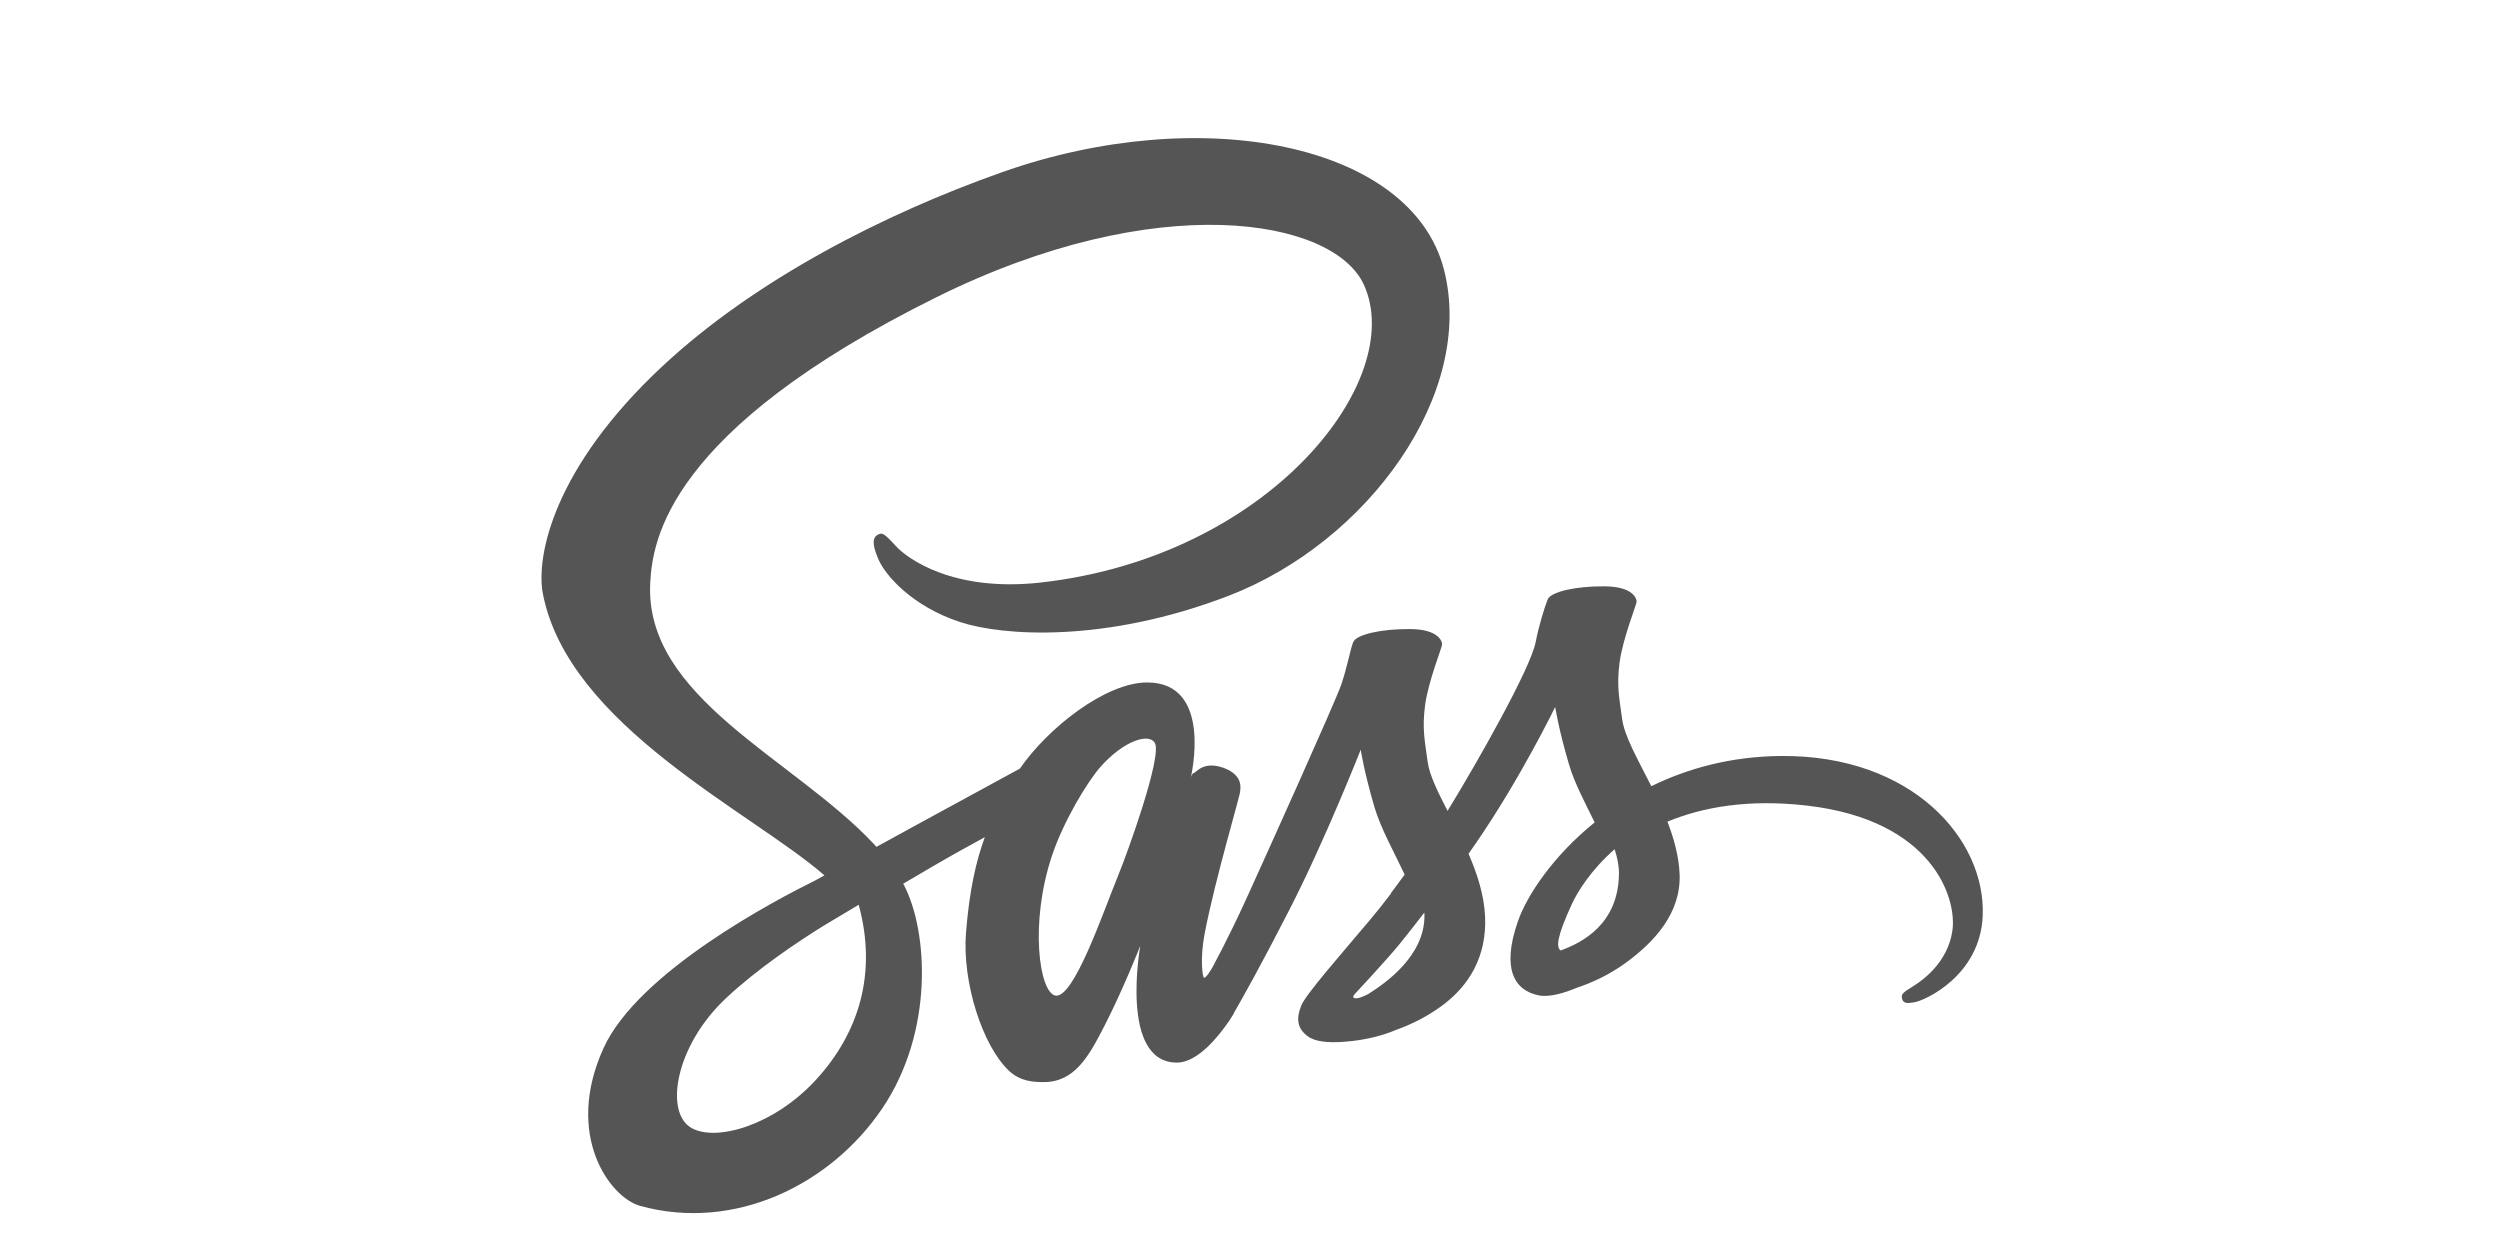 <?xml version="1.0" encoding="UTF-8" standalone="no"?>
<svg width="100px" height="50px" viewBox="0 0 100 50" version="1.1" xmlns="http://www.w3.org/2000/svg" xmlns:xlink="http://www.w3.org/1999/xlink">
    <defs></defs>
    <g id="Page-1" stroke="none" stroke-width="1" fill="none" fill-rule="evenodd">
        <path d="M62.424,38.019 C62.241,37.889 62.272,37.47 62.873,36.166 C63.109,35.654 63.648,34.792 64.585,33.969 C64.694,34.307 64.76,34.632 64.758,34.935 C64.746,36.952 63.299,37.706 62.424,38.019 L62.424,38.019 Z M54.723,39.765 C54.478,39.893 54.253,39.973 54.149,39.911 C54.072,39.866 54.25,39.698 54.25,39.698 C54.25,39.698 55.5,38.359 55.993,37.75 C56.279,37.395 56.611,36.975 56.973,36.504 C56.976,36.551 56.978,36.598 56.978,36.644 C56.974,38.247 55.418,39.33 54.723,39.765 L54.723,39.765 Z M44.727,35.019 C44.148,36.423 42.938,40.012 42.201,39.82 C41.568,39.655 41.183,36.926 42.075,34.24 C42.523,32.888 43.482,31.273 44.045,30.646 C44.951,29.637 45.949,29.307 46.192,29.716 C46.501,30.237 45.09,34.14 44.727,35.019 L44.727,35.019 Z M32.627,43.204 C30.967,45.007 28.646,45.688 27.651,45.114 C26.577,44.494 27.002,41.84 29.041,39.927 C30.283,38.761 31.886,37.687 32.95,37.026 C33.192,36.881 33.548,36.668 33.98,36.41 C34.052,36.37 34.092,36.347 34.092,36.347 L34.091,36.344 C34.174,36.295 34.26,36.244 34.348,36.191 C35.09,38.914 34.371,41.312 32.627,43.204 L32.627,43.204 Z M71.276,30.239 C69.261,30.25 67.516,30.731 66.053,31.448 C65.518,30.386 64.976,29.451 64.885,28.756 C64.779,27.945 64.656,27.461 64.784,26.494 C64.913,25.527 65.475,24.159 65.466,24.056 C65.458,23.953 65.34,23.461 64.178,23.453 C63.016,23.444 62.022,23.675 61.905,23.981 C61.788,24.286 61.564,24.973 61.425,25.69 C61.221,26.738 59.104,30.478 57.902,32.435 C57.509,31.671 57.175,30.998 57.105,30.465 C56.999,29.654 56.876,29.17 57.004,28.203 C57.133,27.237 57.695,25.868 57.686,25.765 C57.678,25.663 57.56,25.17 56.398,25.162 C55.236,25.154 54.242,25.384 54.125,25.69 C54.008,25.995 53.883,26.709 53.645,27.399 C53.407,28.089 50.593,34.328 49.856,35.945 C49.48,36.768 49.153,37.43 48.923,37.882 C48.922,37.881 48.921,37.88 48.921,37.88 C48.921,37.88 48.907,37.91 48.882,37.961 C48.685,38.345 48.567,38.558 48.567,38.558 C48.567,38.558 48.569,38.561 48.571,38.566 C48.414,38.849 48.246,39.111 48.163,39.111 C48.105,39.111 47.989,38.359 48.189,37.327 C48.607,35.163 49.613,31.788 49.603,31.672 C49.598,31.612 49.79,31.024 48.946,30.716 C48.126,30.418 47.834,30.916 47.759,30.918 C47.687,30.919 47.633,31.094 47.633,31.094 C47.633,31.094 48.547,27.298 45.89,27.298 C44.229,27.298 41.927,29.106 40.794,30.745 C40.078,31.133 38.547,31.965 36.923,32.853 C36.299,33.194 35.662,33.543 35.058,33.874 C35.017,33.828 34.976,33.783 34.934,33.738 C31.713,30.318 25.758,27.899 26.01,23.302 C26.102,21.63 26.686,17.229 37.453,11.891 C46.273,7.518 53.334,8.721 54.554,11.388 C56.297,15.199 50.781,22.28 41.621,23.302 C38.131,23.691 36.294,22.345 35.836,21.844 C35.355,21.316 35.284,21.293 35.104,21.392 C34.811,21.553 34.997,22.019 35.104,22.297 C35.377,23.005 36.5,24.261 38.413,24.885 C40.096,25.435 44.193,25.737 49.148,23.83 C54.698,21.694 59.032,15.752 57.759,10.785 C56.464,5.734 48.047,4.073 40.08,6.889 C35.339,8.565 30.206,11.196 26.516,14.631 C22.128,18.715 21.428,22.269 21.716,23.754 C22.741,29.032 30.051,32.468 32.978,35.015 C32.834,35.094 32.698,35.169 32.575,35.236 C31.107,35.959 25.535,38.86 24.141,41.926 C22.56,45.404 24.393,47.899 25.606,48.235 C29.366,49.276 33.223,47.404 35.297,44.327 C37.369,41.251 37.116,37.245 36.165,35.417 C36.153,35.394 36.14,35.372 36.128,35.349 C36.507,35.126 36.893,34.899 37.276,34.675 C38.023,34.239 38.756,33.832 39.393,33.487 C39.037,34.458 38.776,35.621 38.64,37.302 C38.481,39.276 39.294,41.827 40.358,42.831 C40.826,43.273 41.39,43.284 41.747,43.284 C42.985,43.284 43.55,42.259 44.172,41.047 C44.935,39.56 45.612,37.829 45.612,37.829 C45.612,37.829 44.762,42.504 47.077,42.504 C47.921,42.504 48.769,41.416 49.147,40.861 C49.148,40.867 49.148,40.871 49.148,40.871 C49.148,40.871 49.17,40.835 49.213,40.762 C49.301,40.629 49.351,40.544 49.351,40.544 C49.351,40.544 49.352,40.535 49.355,40.52 C49.694,39.934 50.446,38.599 51.573,36.397 C53.03,33.552 54.428,29.988 54.428,29.988 C54.428,29.988 54.558,30.859 54.983,32.3 C55.234,33.148 55.766,34.085 56.186,34.984 C55.848,35.45 55.64,35.718 55.64,35.718 C55.64,35.718 55.642,35.723 55.646,35.732 C55.376,36.089 55.073,36.474 54.756,36.849 C53.606,38.212 52.237,39.768 52.053,40.217 C51.837,40.746 51.888,41.136 52.306,41.449 C52.611,41.678 53.154,41.713 53.72,41.675 C54.754,41.606 55.481,41.351 55.84,41.196 C56.399,40.999 57.05,40.689 57.661,40.242 C58.789,39.417 59.469,38.237 59.404,36.673 C59.368,35.812 59.092,34.958 58.742,34.151 C58.845,34.005 58.947,33.857 59.05,33.707 C60.829,31.121 62.208,28.278 62.208,28.278 C62.208,28.278 62.338,29.15 62.764,30.591 C62.979,31.32 63.404,32.116 63.786,32.896 C62.114,34.248 61.078,35.819 60.717,36.849 C60.052,38.755 60.573,39.619 61.551,39.815 C61.994,39.904 62.62,39.702 63.09,39.504 C63.676,39.311 64.38,38.989 65.037,38.508 C66.165,37.683 67.249,36.528 67.184,34.964 C67.154,34.252 66.96,33.546 66.697,32.867 C68.114,32.28 69.949,31.953 72.287,32.225 C77.301,32.807 78.284,35.922 78.096,37.226 C77.908,38.53 76.857,39.247 76.505,39.463 C76.153,39.68 76.046,39.755 76.076,39.916 C76.118,40.15 76.281,40.141 76.581,40.09 C76.993,40.021 79.214,39.03 79.309,36.623 C79.429,33.568 76.487,30.211 71.276,30.239 L71.276,30.239 Z" id="Fill-1" fill="#555555"></path>
    </g>
</svg>